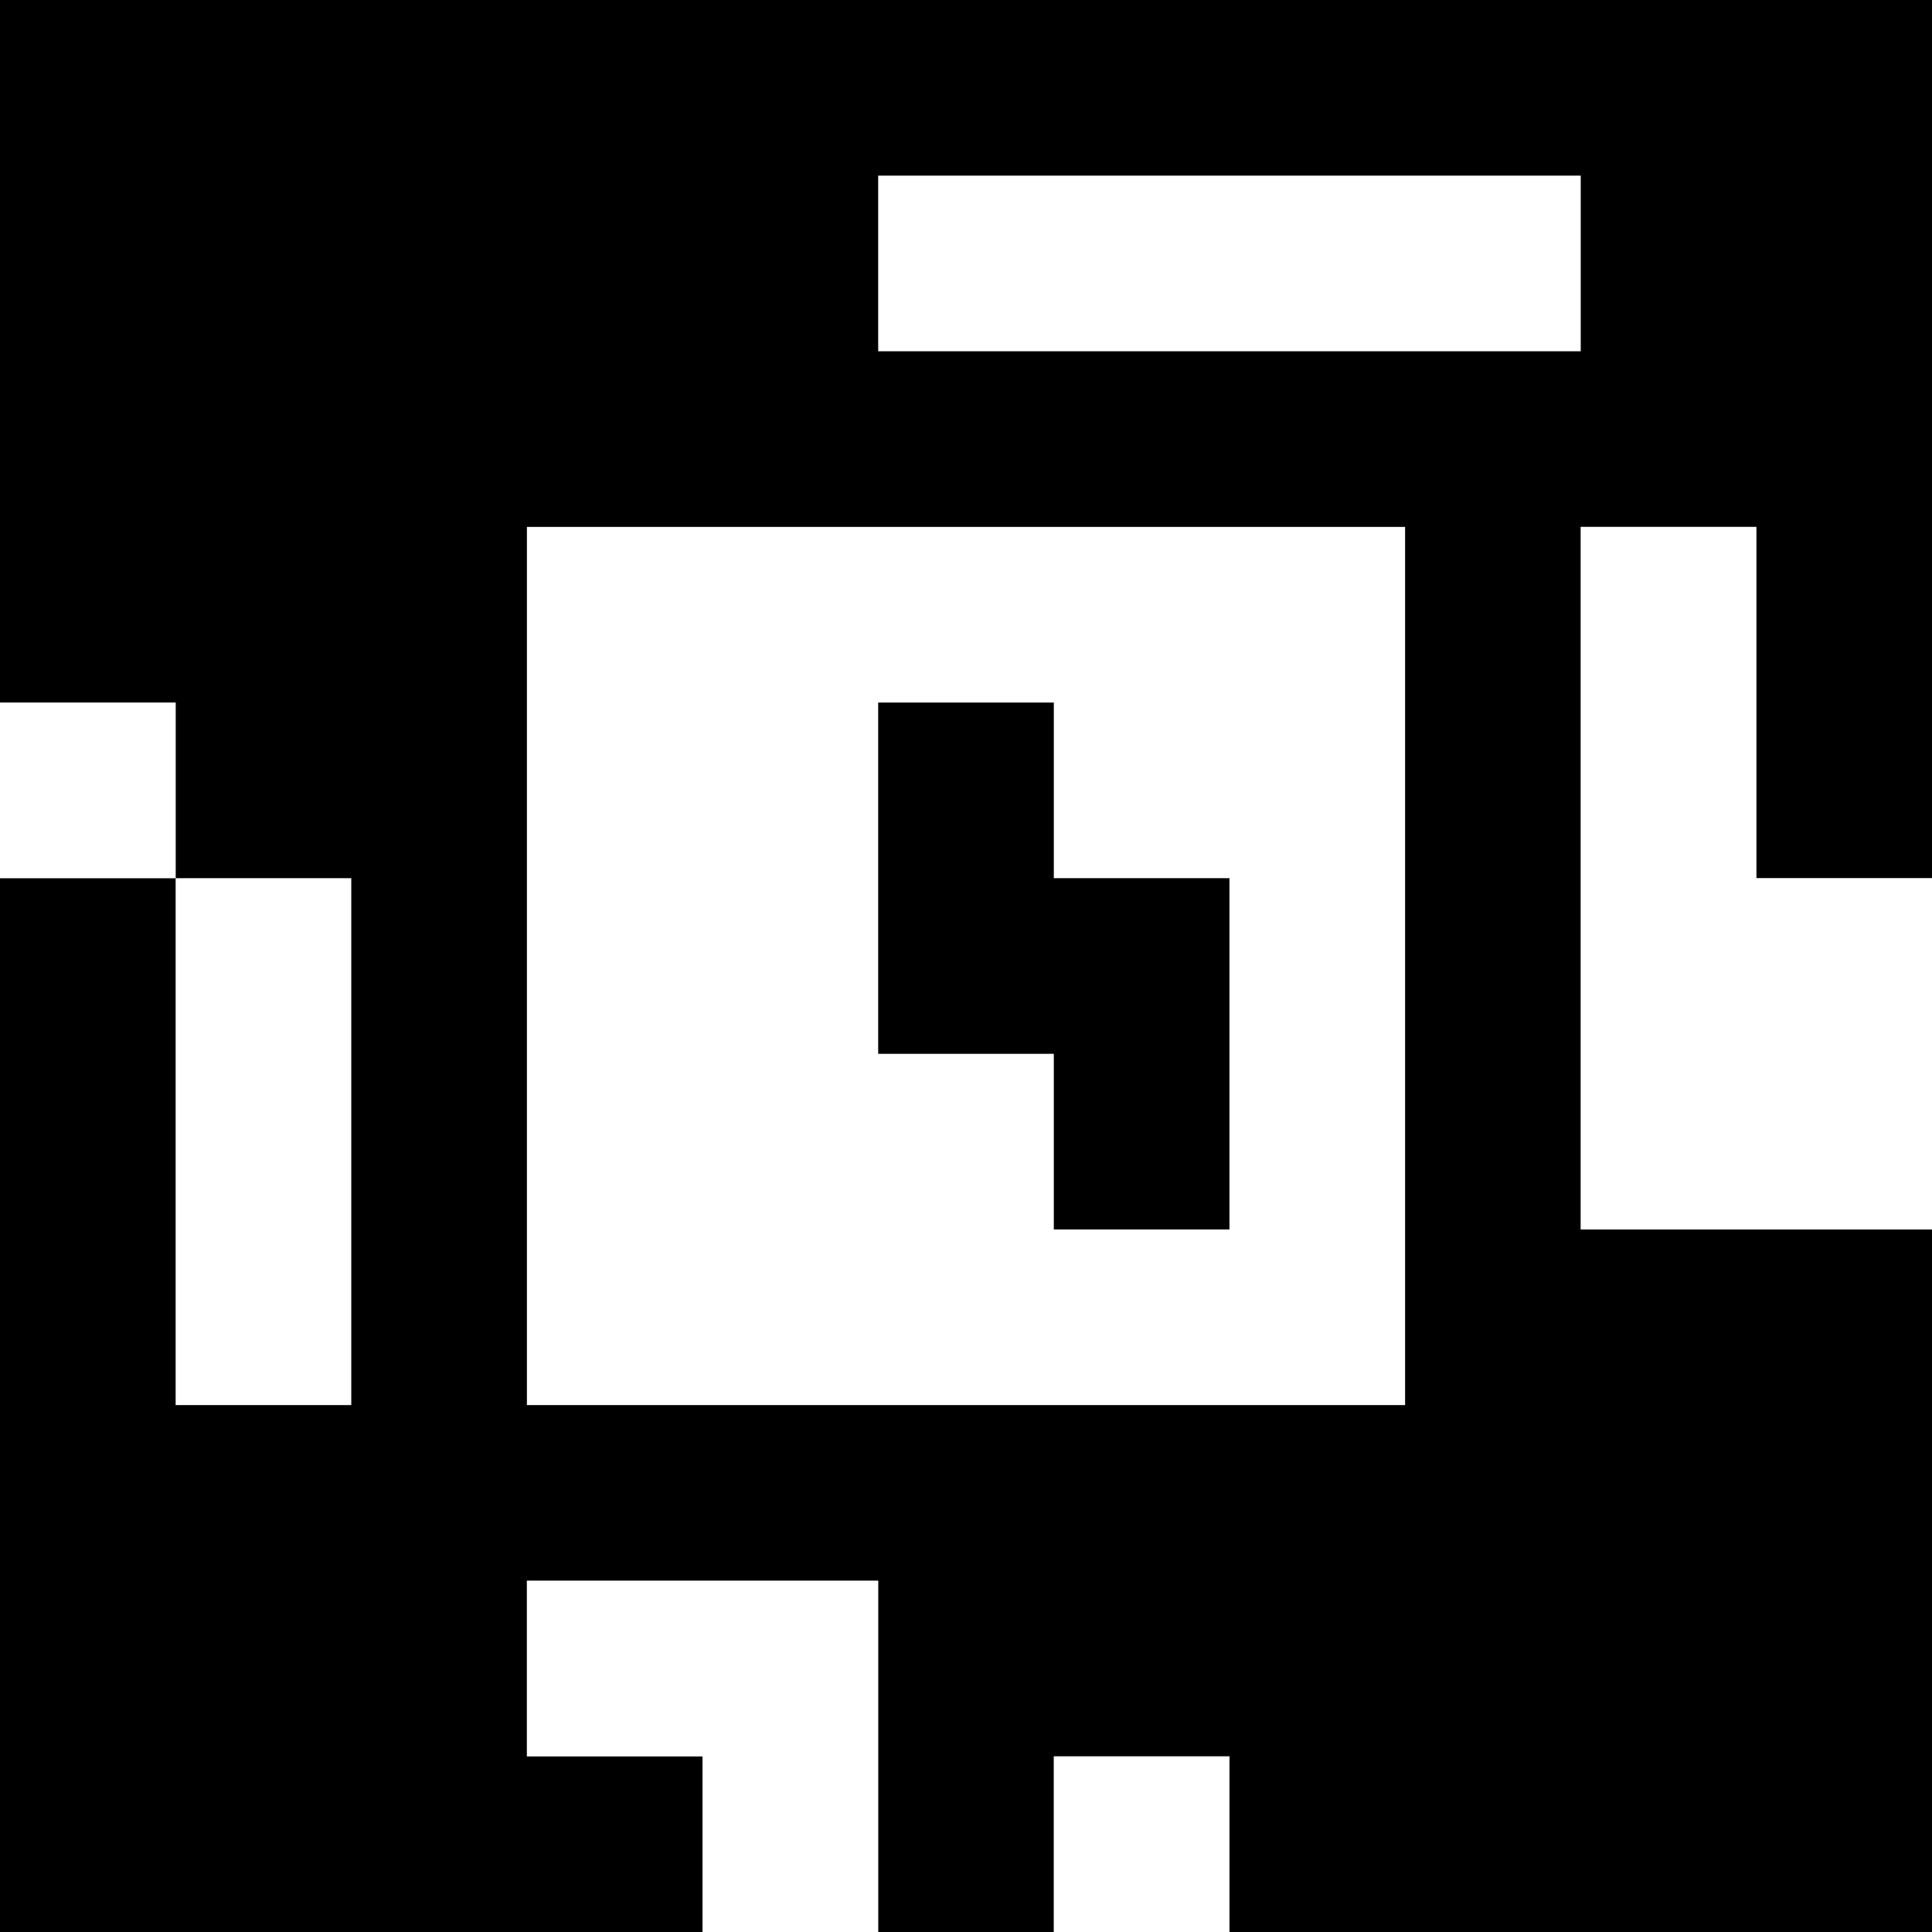 <?xml version="1.0" standalone="yes"?>
<svg xmlns="http://www.w3.org/2000/svg" width="110" height="110">
<rect width="100%" height="100%" fill="#808080" stroke="none"/>
<path style="fill:#000000; stroke:none;" d="M0 0L0 40L10 40L10 50L0 50L0 110L40 110L40 100L30 100L30 90L50 90L50 110L60 110L60 100L70 100L70 110L110 110L110 70L90 70L90 30L100 30L100 50L110 50L110 0L0 0z"/>
<path style="fill:#ffffff; stroke:none;" d="M50 10L50 20L90 20L90 10L50 10M30 30L30 80L80 80L80 30L30 30M90 30L90 70L110 70L110 50L100 50L100 30L90 30M0 40L0 50L10 50L10 40L0 40z"/>
<path style="fill:#000000; stroke:none;" d="M50 40L50 60L60 60L60 70L70 70L70 50L60 50L60 40L50 40z"/>
<path style="fill:#ffffff; stroke:none;" d="M10 50L10 80L20 80L20 50L10 50M30 90L30 100L40 100L40 110L50 110L50 90L30 90M60 100L60 110L70 110L70 100L60 100z"/>
</svg>
